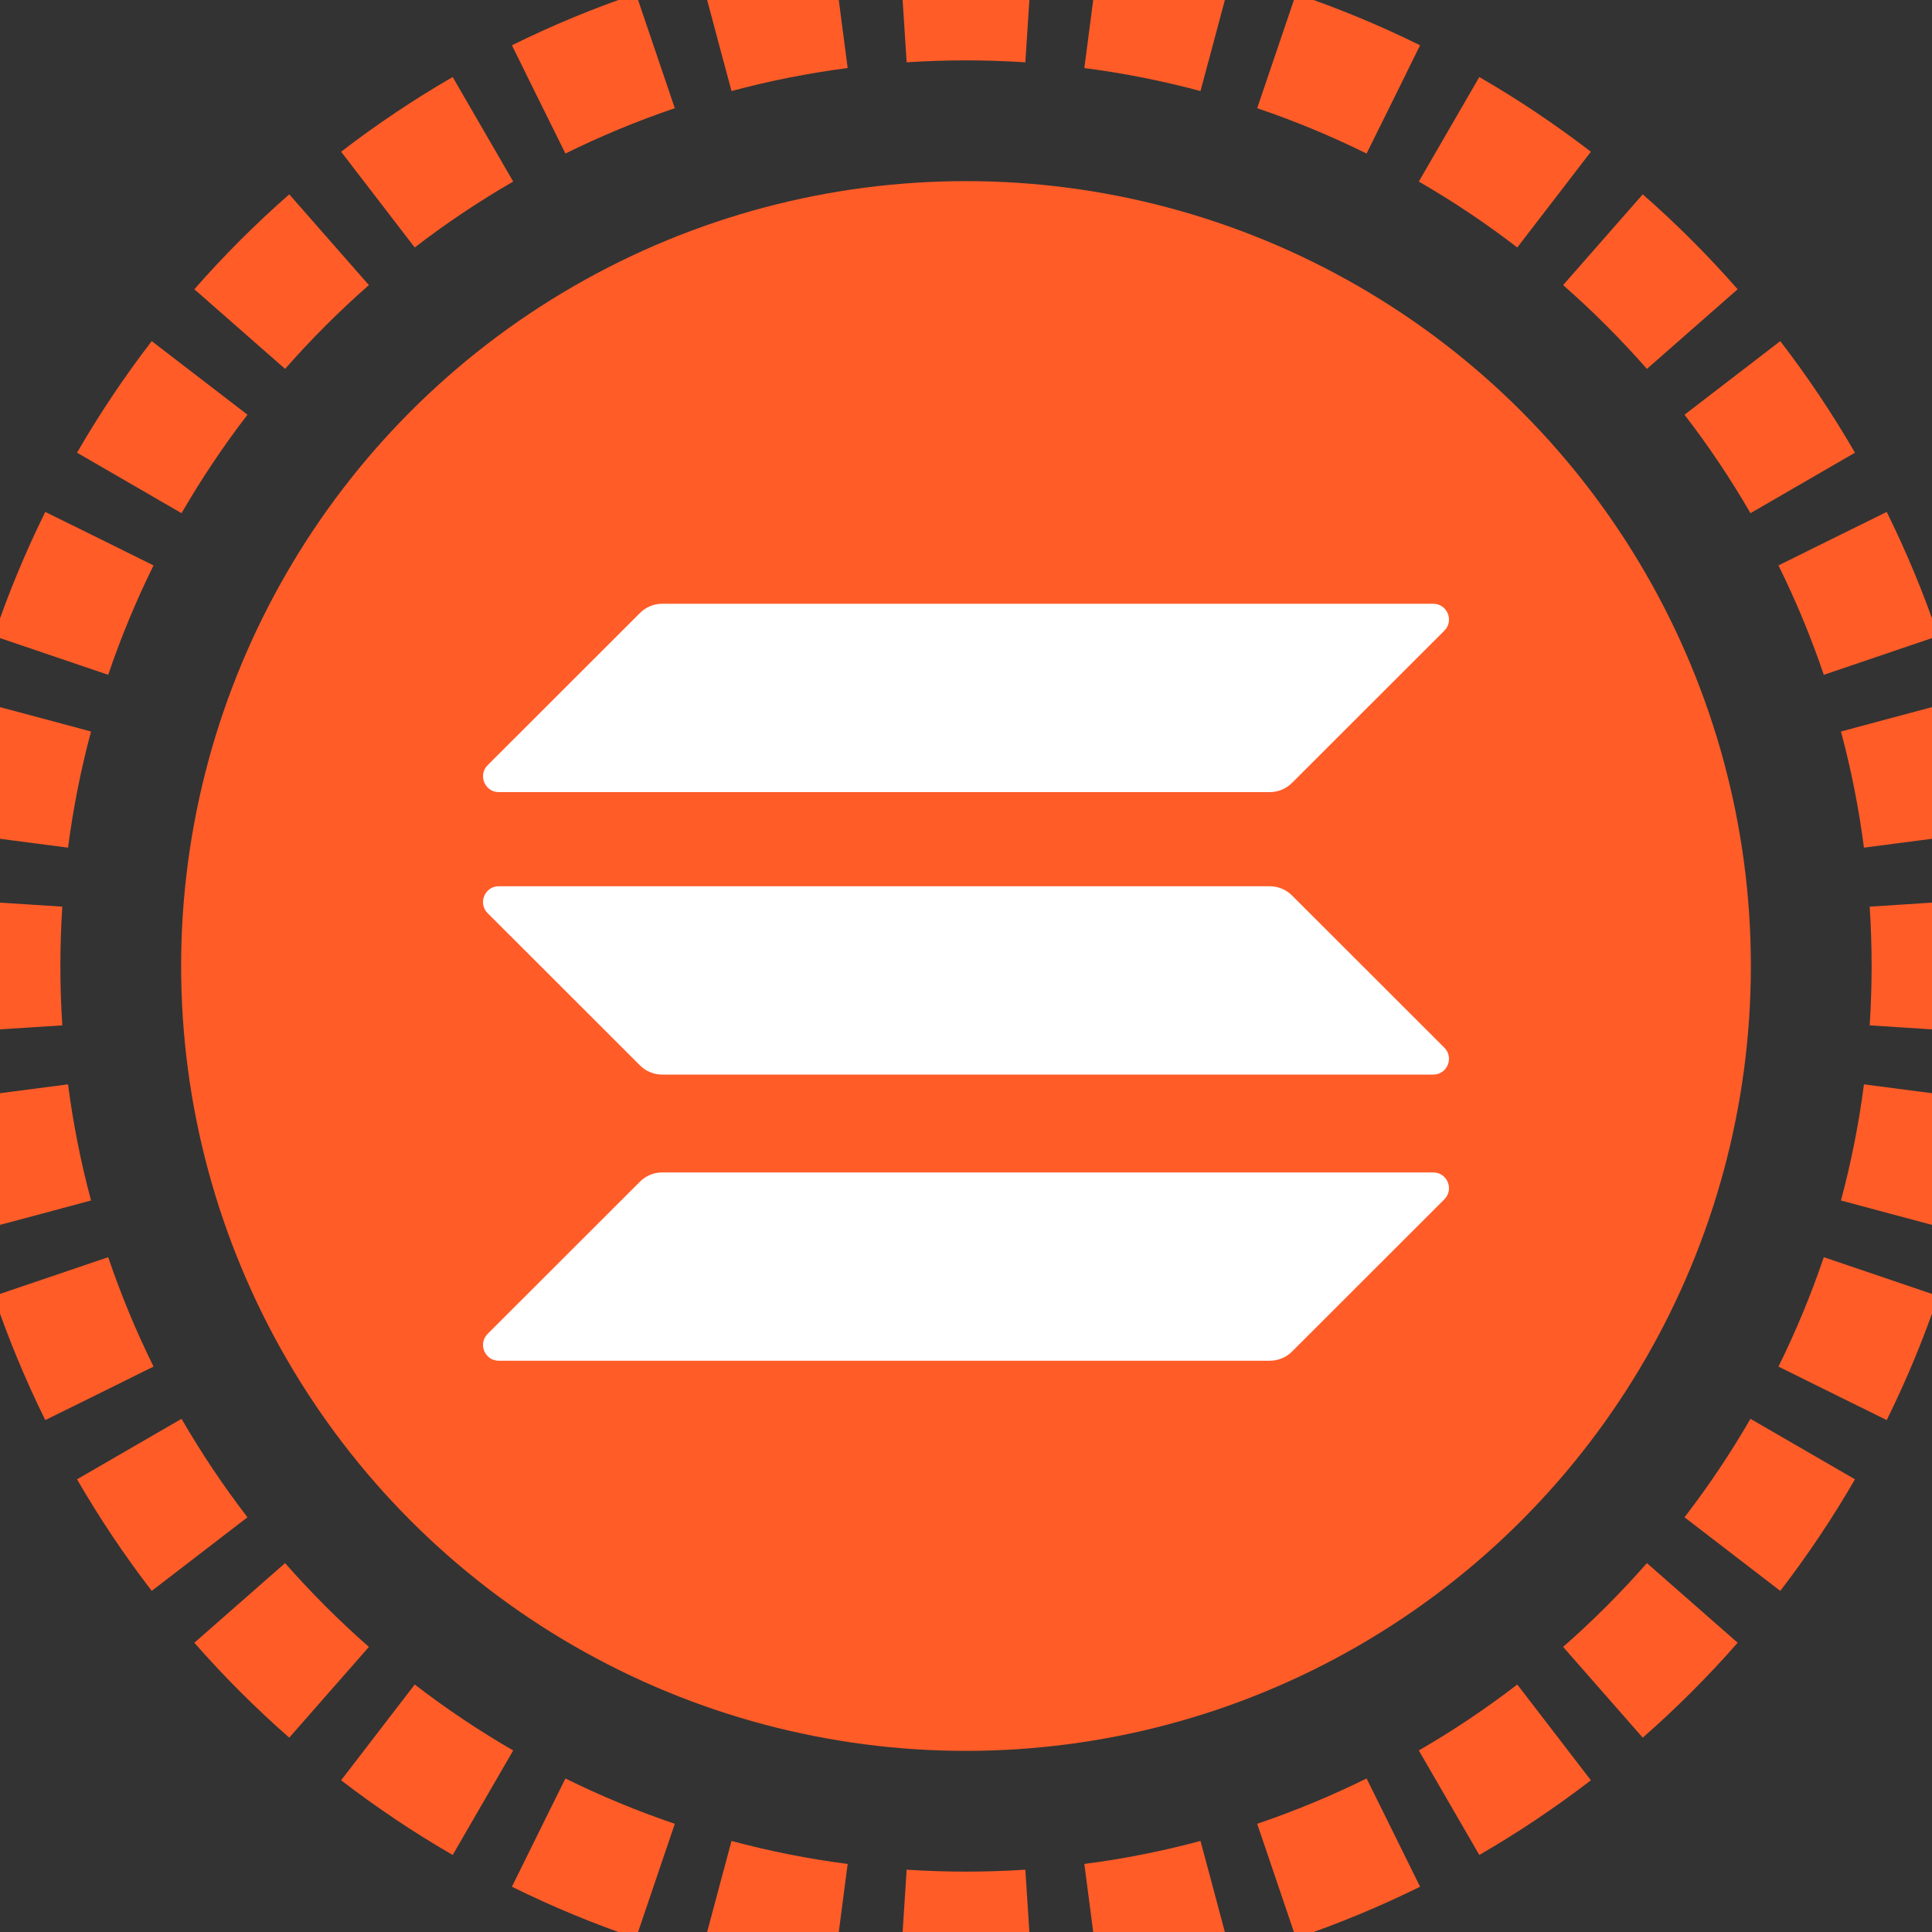 <svg width="32" height="32" viewBox="0 0 32 32" fill="none" xmlns="http://www.w3.org/2000/svg">
<rect x="0" y="0" width="32" height="32" fill="#333333" stroke="none"/>
<circle cx="16" cy="16" r="13" fill="#FF5C28"/>
<path d="M10.6 19.572C10.698 19.474 10.831 19.419 10.969 19.419H23.738C23.971 19.419 24.087 19.7 23.923 19.865L21.4 22.386C21.302 22.484 21.169 22.538 21.031 22.538H8.262C8.029 22.538 7.913 22.257 8.077 22.093L10.6 19.572Z" fill="white"/>
<path d="M10.6 10.153C10.698 10.055 10.831 10 10.969 10H23.738C23.971 10 24.087 10.281 23.923 10.446L21.4 12.967C21.302 13.065 21.169 13.12 21.031 13.12H8.262C8.029 13.12 7.913 12.838 8.077 12.674L10.6 10.153Z" fill="white"/>
<path d="M21.4 14.832C21.302 14.734 21.169 14.679 21.031 14.679H8.262C8.029 14.679 7.913 14.961 8.077 15.125L10.6 17.646C10.698 17.744 10.831 17.799 10.969 17.799H23.738C23.971 17.799 24.087 17.518 23.923 17.353L21.4 14.832Z" fill="white"/>
<path d="M16 31.5C15.659 31.5 15.32 31.489 14.985 31.467L14.92 32.465C15.277 32.488 15.637 32.5 16 32.5V31.5ZM13.975 31.369C13.297 31.281 12.633 31.148 11.986 30.976L11.728 31.942C12.417 32.126 13.124 32.267 13.846 32.361L13.975 31.369ZM11.016 30.681C10.372 30.463 9.746 30.203 9.143 29.905L8.7 30.802C9.342 31.119 10.008 31.395 10.694 31.628L11.016 30.681ZM8.249 29.426C7.662 29.086 7.099 28.709 6.564 28.298L5.955 29.091C6.524 29.529 7.123 29.93 7.748 30.291L8.249 29.426ZM5.78 27.654C5.272 27.207 4.793 26.728 4.346 26.22L3.595 26.879C4.07 27.421 4.579 27.93 5.121 28.405L5.78 27.654ZM3.702 25.436C3.291 24.901 2.914 24.338 2.574 23.751L1.708 24.252C2.07 24.877 2.471 25.476 2.909 26.045L3.702 25.436ZM2.095 22.857C1.797 22.254 1.537 21.628 1.319 20.984L0.372 21.306C0.605 21.992 0.881 22.657 1.199 23.3L2.095 22.857ZM1.025 20.014C0.852 19.366 0.719 18.703 0.631 18.025L-0.361 18.154C-0.266 18.876 -0.126 19.583 0.058 20.272L1.025 20.014ZM0.533 17.015C0.511 16.68 0.5 16.341 0.5 16H-0.5C-0.5 16.363 -0.488 16.723 -0.465 17.08L0.533 17.015ZM0.5 16C0.5 15.659 0.511 15.32 0.533 14.985L-0.465 14.92C-0.488 15.277 -0.5 15.637 -0.5 16H0.5ZM0.631 13.975C0.719 13.297 0.852 12.633 1.025 11.986L0.058 11.728C-0.126 12.417 -0.266 13.124 -0.361 13.846L0.631 13.975ZM1.319 11.016C1.537 10.372 1.797 9.746 2.095 9.143L1.199 8.7C0.881 9.342 0.605 10.008 0.372 10.694L1.319 11.016ZM2.574 8.249C2.914 7.662 3.291 7.099 3.702 6.564L2.909 5.955C2.471 6.524 2.07 7.123 1.708 7.748L2.574 8.249ZM4.346 5.78C4.793 5.272 5.272 4.793 5.78 4.346L5.121 3.595C4.579 4.07 4.07 4.579 3.595 5.121L4.346 5.78ZM6.564 3.702C7.099 3.291 7.662 2.914 8.249 2.574L7.748 1.708C7.123 2.07 6.524 2.471 5.955 2.909L6.564 3.702ZM9.143 2.095C9.746 1.797 10.372 1.537 11.016 1.319L10.694 0.372C10.008 0.605 9.342 0.881 8.7 1.199L9.143 2.095ZM11.986 1.025C12.633 0.852 13.297 0.719 13.975 0.631L13.846 -0.361C13.124 -0.266 12.417 -0.126 11.728 0.058L11.986 1.025ZM14.985 0.533C15.32 0.511 15.659 0.5 16 0.5V-0.5C15.637 -0.5 15.277 -0.488 14.92 -0.465L14.985 0.533ZM16 0.5C16.341 0.5 16.68 0.511 17.015 0.533L17.08 -0.465C16.723 -0.488 16.363 -0.5 16 -0.5V0.5ZM18.025 0.631C18.703 0.719 19.366 0.852 20.014 1.025L20.272 0.058C19.583 -0.126 18.876 -0.266 18.154 -0.361L18.025 0.631ZM20.984 1.319C21.628 1.537 22.254 1.797 22.857 2.095L23.3 1.199C22.657 0.881 21.992 0.605 21.306 0.372L20.984 1.319ZM23.751 2.574C24.338 2.914 24.901 3.291 25.436 3.702L26.045 2.909C25.476 2.471 24.877 2.07 24.252 1.708L23.751 2.574ZM26.22 4.346C26.728 4.793 27.207 5.272 27.654 5.78L28.405 5.121C27.93 4.579 27.421 4.07 26.879 3.595L26.22 4.346ZM28.298 6.564C28.709 7.099 29.086 7.662 29.426 8.249L30.291 7.748C29.93 7.123 29.529 6.524 29.091 5.955L28.298 6.564ZM29.905 9.143C30.203 9.746 30.463 10.372 30.681 11.016L31.628 10.694C31.395 10.008 31.119 9.342 30.802 8.7L29.905 9.143ZM30.976 11.986C31.148 12.633 31.281 13.297 31.369 13.975L32.361 13.846C32.267 13.124 32.126 12.417 31.942 11.728L30.976 11.986ZM31.467 14.985C31.489 15.32 31.5 15.659 31.5 16H32.5C32.5 15.637 32.488 15.277 32.465 14.92L31.467 14.985ZM31.5 16C31.5 16.341 31.489 16.68 31.467 17.015L32.465 17.08C32.488 16.723 32.5 16.363 32.5 16H31.5ZM31.369 18.025C31.281 18.703 31.148 19.366 30.976 20.014L31.942 20.272C32.126 19.583 32.267 18.876 32.361 18.154L31.369 18.025ZM30.681 20.984C30.463 21.628 30.203 22.254 29.905 22.857L30.802 23.3C31.119 22.657 31.395 21.992 31.628 21.306L30.681 20.984ZM29.426 23.751C29.086 24.338 28.709 24.901 28.298 25.436L29.091 26.045C29.529 25.476 29.93 24.877 30.291 24.252L29.426 23.751ZM27.654 26.22C27.207 26.728 26.728 27.207 26.22 27.654L26.879 28.405C27.421 27.93 27.93 27.421 28.405 26.879L27.654 26.22ZM25.436 28.298C24.901 28.709 24.338 29.086 23.751 29.426L24.252 30.291C24.877 29.93 25.476 29.529 26.045 29.091L25.436 28.298ZM22.857 29.905C22.254 30.203 21.628 30.463 20.984 30.681L21.306 31.628C21.992 31.395 22.657 31.119 23.3 30.802L22.857 29.905ZM20.014 30.976C19.366 31.148 18.703 31.281 18.025 31.369L18.154 32.361C18.876 32.267 19.583 32.126 20.272 31.942L20.014 30.976ZM17.015 31.467C16.68 31.489 16.341 31.5 16 31.5V32.5C16.363 32.5 16.723 32.488 17.08 32.465L17.015 31.467ZM16 31C15.67 31 15.342 30.989 15.017 30.968L14.888 32.964C15.256 32.988 15.627 33 16 33V31ZM14.04 30.873C13.384 30.788 12.742 30.66 12.116 30.492L11.599 32.425C12.309 32.614 13.038 32.759 13.781 32.856L14.04 30.873ZM11.177 30.208C10.553 29.996 9.948 29.745 9.365 29.457L8.479 31.25C9.141 31.577 9.827 31.862 10.534 32.102L11.177 30.208ZM8.5 28.993C7.931 28.665 7.387 28.299 6.869 27.901L5.65 29.487C6.237 29.938 6.854 30.352 7.498 30.724L8.5 28.993ZM6.11 27.278C5.618 26.846 5.154 26.382 4.722 25.89L3.219 27.209C3.708 27.767 4.233 28.292 4.791 28.781L6.11 27.278ZM4.099 25.131C3.7 24.613 3.336 24.069 3.007 23.5L1.276 24.502C1.648 25.146 2.062 25.763 2.513 26.35L4.099 25.131ZM2.543 22.635C2.255 22.052 2.004 21.447 1.792 20.823L-0.102 21.466C0.138 22.173 0.423 22.859 0.75 23.521L2.543 22.635ZM1.508 19.884C1.34 19.258 1.212 18.616 1.127 17.96L-0.856 18.219C-0.759 18.962 -0.614 19.691 -0.425 20.401L1.508 19.884ZM1.032 16.983C1.011 16.658 1 16.33 1 16H-1C-1 16.373 -0.988 16.744 -0.964 17.112L1.032 16.983ZM1 16C1 15.67 1.011 15.342 1.032 15.017L-0.964 14.888C-0.988 15.256 -1 15.627 -1 16H1ZM1.127 14.04C1.212 13.384 1.34 12.742 1.508 12.116L-0.425 11.599C-0.614 12.309 -0.759 13.038 -0.856 13.781L1.127 14.04ZM1.792 11.177C2.004 10.553 2.255 9.948 2.543 9.365L0.75 8.479C0.423 9.141 0.138 9.827 -0.102 10.534L1.792 11.177ZM3.007 8.5C3.336 7.931 3.7 7.387 4.099 6.869L2.513 5.65C2.062 6.237 1.648 6.854 1.276 7.498L3.007 8.5ZM4.722 6.11C5.154 5.618 5.618 5.154 6.11 4.722L4.791 3.219C4.233 3.708 3.708 4.233 3.219 4.791L4.722 6.11ZM6.869 4.099C7.387 3.7 7.931 3.336 8.5 3.007L7.498 1.276C6.854 1.648 6.237 2.062 5.65 2.513L6.869 4.099ZM9.365 2.543C9.948 2.255 10.553 2.004 11.177 1.792L10.534 -0.102C9.827 0.138 9.141 0.423 8.479 0.75L9.365 2.543ZM12.116 1.508C12.742 1.34 13.384 1.212 14.04 1.127L13.781 -0.856C13.038 -0.759 12.309 -0.614 11.599 -0.425L12.116 1.508ZM15.017 1.032C15.342 1.011 15.67 1 16 1V-1C15.627 -1 15.256 -0.988 14.888 -0.964L15.017 1.032ZM16 1C16.33 1 16.658 1.011 16.983 1.032L17.112 -0.964C16.744 -0.988 16.373 -1 16 -1V1ZM17.96 1.127C18.616 1.212 19.258 1.34 19.884 1.508L20.401 -0.425C19.691 -0.614 18.962 -0.759 18.219 -0.856L17.96 1.127ZM20.823 1.792C21.447 2.004 22.052 2.255 22.635 2.543L23.521 0.75C22.859 0.423 22.173 0.138 21.466 -0.102L20.823 1.792ZM23.5 3.007C24.069 3.336 24.613 3.7 25.131 4.099L26.35 2.513C25.763 2.062 25.146 1.648 24.502 1.276L23.5 3.007ZM25.89 4.722C26.382 5.154 26.846 5.618 27.278 6.11L28.781 4.791C28.292 4.233 27.767 3.708 27.209 3.219L25.89 4.722ZM27.901 6.869C28.299 7.387 28.665 7.931 28.993 8.5L30.724 7.498C30.352 6.854 29.938 6.237 29.487 5.65L27.901 6.869ZM29.457 9.365C29.745 9.948 29.996 10.553 30.208 11.177L32.102 10.534C31.862 9.827 31.577 9.141 31.25 8.479L29.457 9.365ZM30.492 12.116C30.66 12.742 30.788 13.384 30.873 14.04L32.856 13.781C32.759 13.038 32.614 12.309 32.425 11.599L30.492 12.116ZM30.968 15.017C30.989 15.342 31 15.67 31 16H33C33 15.627 32.988 15.256 32.964 14.888L30.968 15.017ZM31 16C31 16.33 30.989 16.658 30.968 16.983L32.964 17.112C32.988 16.744 33 16.373 33 16H31ZM30.873 17.96C30.788 18.616 30.66 19.258 30.492 19.884L32.425 20.401C32.614 19.691 32.759 18.962 32.856 18.219L30.873 17.96ZM30.208 20.823C29.996 21.447 29.745 22.052 29.457 22.635L31.25 23.521C31.577 22.859 31.862 22.173 32.102 21.466L30.208 20.823ZM28.993 23.5C28.665 24.069 28.299 24.613 27.901 25.131L29.487 26.35C29.938 25.763 30.352 25.146 30.724 24.502L28.993 23.5ZM27.278 25.89C26.846 26.382 26.382 26.846 25.89 27.278L27.209 28.781C27.767 28.292 28.292 27.767 28.781 27.209L27.278 25.89ZM25.131 27.901C24.613 28.299 24.069 28.665 23.5 28.993L24.502 30.724C25.146 30.352 25.763 29.938 26.35 29.487L25.131 27.901ZM22.635 29.457C22.052 29.745 21.447 29.996 20.823 30.208L21.466 32.102C22.173 31.862 22.859 31.577 23.521 31.25L22.635 29.457ZM19.884 30.492C19.258 30.66 18.616 30.788 17.96 30.873L18.219 32.856C18.962 32.759 19.691 32.614 20.401 32.425L19.884 30.492ZM16.983 30.968C16.658 30.989 16.33 31 16 31V33C16.373 33 16.744 32.988 17.112 32.964L16.983 30.968Z" fill="#FF5C28"/>
</svg>
